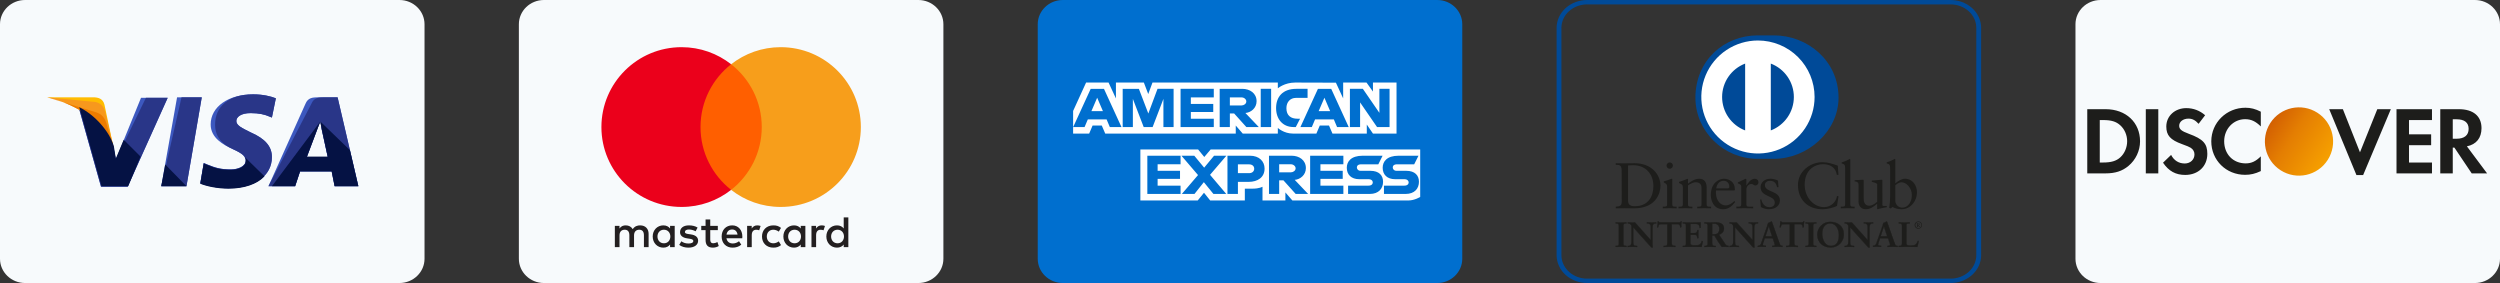 <svg width="212" height="24" viewBox="0 0 212 24" fill="none" xmlns="http://www.w3.org/2000/svg">
<rect x="0" y="0" width="212" height="24" fill="#333333" stroke="none"/>
<g clip-path="url(#clip0_31391_355055)">
<path d="M36 21.943C36 23.079 35.047 24 33.872 24H2.128C0.953 24 0 23.079 0 21.943V2.057C0 0.921 0.953 0 2.128 0H33.872C35.047 0 36 0.921 36 2.057V21.943Z" fill="#F7FAFC"/>
<path d="M13.675 15.79L15.016 8.251H17.11L15.812 15.79H13.675Z" fill="#3C58BF"/>
<path d="M13.675 15.79L15.393 8.251H17.11L15.812 15.79H13.675Z" fill="#293688"/>
<path d="M23.393 8.335C22.974 8.168 22.304 8 21.466 8C19.372 8 17.864 9.047 17.864 10.555C17.864 11.686 18.911 12.272 19.749 12.649C20.587 13.026 20.838 13.277 20.838 13.613C20.838 14.115 20.168 14.367 19.581 14.367C18.744 14.367 18.283 14.241 17.571 13.948L17.278 13.822L16.984 15.539C17.487 15.749 18.409 15.958 19.372 15.958C21.592 15.958 23.058 14.911 23.058 13.319C23.058 12.44 22.513 11.77 21.257 11.225C20.503 10.848 20.042 10.639 20.042 10.262C20.042 9.927 20.419 9.592 21.257 9.592C21.969 9.592 22.471 9.717 22.848 9.885L23.058 9.969L23.393 8.335Z" fill="#3C58BF"/>
<path d="M23.393 8.335C22.974 8.168 22.304 8 21.466 8C19.372 8 18.241 9.047 18.241 10.555C18.241 11.686 18.911 12.272 19.749 12.649C20.587 13.026 20.838 13.277 20.838 13.613C20.838 14.115 20.168 14.367 19.581 14.367C18.744 14.367 18.283 14.241 17.571 13.948L17.278 13.822L16.984 15.539C17.487 15.749 18.409 15.958 19.372 15.958C21.592 15.958 23.058 14.911 23.058 13.319C23.058 12.44 22.513 11.77 21.257 11.225C20.503 10.848 20.042 10.639 20.042 10.262C20.042 9.927 20.419 9.592 21.257 9.592C21.969 9.592 22.471 9.717 22.848 9.885L23.058 9.969L23.393 8.335Z" fill="#293688"/>
<path d="M26.995 8.251C26.492 8.251 26.115 8.293 25.906 8.795L22.765 15.79H25.026L25.445 14.534H28.126L28.377 15.79H30.387L28.628 8.251H26.995V8.251ZM26.032 13.277C26.157 12.9 26.869 11.057 26.869 11.057C26.869 11.057 27.037 10.597 27.162 10.303L27.288 11.015C27.288 11.015 27.707 12.9 27.791 13.319H26.032V13.277Z" fill="#3C58BF"/>
<path d="M27.497 8.251C26.995 8.251 26.618 8.293 26.409 8.795L22.765 15.79H25.026L25.445 14.534H28.126L28.377 15.79H30.387L28.628 8.251H27.497V8.251ZM26.032 13.277C26.199 12.858 26.869 11.057 26.869 11.057C26.869 11.057 27.037 10.597 27.162 10.303L27.288 11.015C27.288 11.015 27.707 12.9 27.791 13.319H26.032V13.277Z" fill="#293688"/>
<path d="M9.822 13.529L9.613 12.44C9.236 11.183 8.021 9.801 6.681 9.131L8.566 15.832H10.827L14.22 8.293H11.958L9.822 13.529Z" fill="#3C58BF"/>
<path d="M9.822 13.529L9.613 12.44C9.236 11.183 8.021 9.801 6.681 9.131L8.566 15.832H10.827L14.22 8.293H12.377L9.822 13.529Z" fill="#293688"/>
<path d="M4 8.251L4.377 8.335C7.058 8.963 8.901 10.555 9.613 12.44L8.859 8.879C8.733 8.377 8.356 8.251 7.895 8.251H4V8.251Z" fill="#FFBC00"/>
<path d="M4 8.251C6.681 8.879 8.901 10.513 9.613 12.398L8.901 9.424C8.775 8.921 8.356 8.628 7.895 8.628L4 8.251Z" fill="#F7981D"/>
<path d="M4 8.251C6.681 8.879 8.901 10.513 9.613 12.398L9.11 10.764C8.984 10.261 8.817 9.759 8.23 9.549L4 8.251Z" fill="#ED7C00"/>
<path d="M11.916 13.277L10.492 11.853L9.822 13.445L9.655 12.398C9.278 11.141 8.063 9.759 6.723 9.089L8.608 15.79H10.869L11.916 13.277Z" fill="#051244"/>
<path d="M15.812 15.79L14.011 13.947L13.676 15.79H15.812Z" fill="#051244"/>
<path d="M20.628 13.193C20.796 13.361 20.88 13.487 20.838 13.654C20.838 14.157 20.168 14.408 19.581 14.408C18.744 14.408 18.283 14.282 17.571 13.989L17.278 13.864L16.985 15.581C17.487 15.79 18.409 16 19.372 16C20.712 16 21.801 15.623 22.43 14.953L20.628 13.193Z" fill="#051244"/>
<path d="M23.058 15.791H25.026L25.445 14.534H28.126L28.377 15.791H30.388L29.675 12.733L27.162 10.304L27.288 10.974C27.288 10.974 27.707 12.859 27.791 13.277H26.032C26.199 12.859 26.869 11.058 26.869 11.058C26.869 11.058 27.037 10.597 27.162 10.304" fill="#051244"/>
</g>
<g clip-path="url(#clip1_31391_355055)">
<path d="M80 21.943C80 23.079 79.047 24 77.872 24H46.128C44.953 24 44 23.079 44 21.943V2.057C44 0.921 44.953 0 46.128 0H77.872C79.047 0 80 0.921 80 2.057V21.943Z" fill="#F7FAFC"/>
<path fill-rule="evenodd" clip-rule="evenodd" d="M57.215 19.156V20.055V20.955H56.822V20.736C56.698 20.898 56.509 21 56.252 21C55.746 21 55.349 20.605 55.349 20.055C55.349 19.506 55.746 19.111 56.252 19.111C56.509 19.111 56.698 19.213 56.822 19.375V19.156H57.215ZM56.301 19.48C55.961 19.48 55.753 19.739 55.753 20.055C55.753 20.372 55.961 20.631 56.301 20.631C56.626 20.631 56.845 20.383 56.845 20.055C56.845 19.728 56.626 19.48 56.301 19.48ZM70.478 20.055C70.478 19.739 70.686 19.48 71.026 19.48C71.351 19.48 71.57 19.728 71.57 20.055C71.57 20.383 71.351 20.631 71.026 20.631C70.686 20.631 70.478 20.372 70.478 20.055ZM71.94 18.434V20.055V20.955H71.547V20.736C71.423 20.898 71.234 21 70.977 21C70.471 21 70.074 20.605 70.074 20.055C70.074 19.506 70.471 19.111 70.977 19.111C71.234 19.111 71.423 19.213 71.547 19.375V18.434H71.94ZM62.087 19.461C62.34 19.461 62.502 19.619 62.544 19.897H61.607C61.649 19.638 61.807 19.461 62.087 19.461ZM61.195 20.055C61.195 19.495 61.565 19.111 62.094 19.111C62.6 19.111 62.948 19.495 62.952 20.055C62.952 20.108 62.948 20.157 62.944 20.206H61.603C61.66 20.53 61.891 20.646 62.143 20.646C62.325 20.646 62.517 20.578 62.669 20.458L62.861 20.748C62.642 20.932 62.393 21 62.121 21C61.581 21 61.195 20.628 61.195 20.055ZM66.834 20.055C66.834 19.739 67.042 19.48 67.382 19.48C67.706 19.48 67.925 19.728 67.925 20.055C67.925 20.383 67.706 20.631 67.382 20.631C67.042 20.631 66.834 20.372 66.834 20.055ZM68.295 19.156V20.055V20.955H67.903V20.736C67.778 20.898 67.589 21 67.333 21C66.826 21 66.43 20.605 66.43 20.055C66.43 19.506 66.826 19.111 67.333 19.111C67.589 19.111 67.778 19.213 67.903 19.375V19.156H68.295ZM64.617 20.055C64.617 20.601 64.998 21 65.58 21C65.852 21 66.033 20.94 66.23 20.785L66.041 20.469C65.894 20.575 65.739 20.631 65.569 20.631C65.255 20.628 65.025 20.402 65.025 20.055C65.025 19.709 65.255 19.483 65.569 19.48C65.739 19.48 65.894 19.536 66.041 19.642L66.23 19.326C66.033 19.171 65.852 19.111 65.58 19.111C64.998 19.111 64.617 19.51 64.617 20.055ZM69.202 19.375C69.304 19.216 69.451 19.111 69.678 19.111C69.757 19.111 69.87 19.126 69.957 19.16L69.836 19.529C69.753 19.495 69.67 19.483 69.591 19.483C69.334 19.483 69.206 19.649 69.206 19.947V20.955H68.813V19.156H69.202V19.375ZM59.156 19.299C58.967 19.175 58.707 19.111 58.42 19.111C57.962 19.111 57.668 19.329 57.668 19.687C57.668 19.98 57.887 20.161 58.291 20.217L58.476 20.244C58.692 20.274 58.793 20.33 58.793 20.432C58.793 20.571 58.65 20.65 58.382 20.65C58.11 20.65 57.914 20.564 57.781 20.462L57.596 20.767C57.812 20.925 58.084 21 58.378 21C58.899 21 59.201 20.755 59.201 20.413C59.201 20.097 58.964 19.931 58.571 19.875L58.386 19.848C58.216 19.826 58.08 19.792 58.08 19.672C58.08 19.54 58.208 19.461 58.423 19.461C58.654 19.461 58.877 19.548 58.986 19.615L59.156 19.299ZM63.745 19.375C63.846 19.216 63.994 19.111 64.22 19.111C64.3 19.111 64.413 19.126 64.5 19.16L64.379 19.529C64.296 19.495 64.213 19.483 64.133 19.483C63.877 19.483 63.748 19.649 63.748 19.947V20.955H63.356V19.156H63.745V19.375ZM60.871 19.156H60.229V18.61H59.832V19.156H59.466V19.514H59.832V20.334C59.832 20.752 59.995 21 60.459 21C60.629 21 60.825 20.948 60.95 20.861L60.837 20.526C60.719 20.593 60.591 20.628 60.489 20.628C60.293 20.628 60.229 20.507 60.229 20.326V19.514H60.871V19.156ZM55.002 19.826V20.955H54.605V19.954C54.605 19.649 54.477 19.48 54.209 19.48C53.948 19.48 53.767 19.645 53.767 19.958V20.955H53.37V19.954C53.37 19.649 53.238 19.48 52.978 19.48C52.709 19.48 52.535 19.645 52.535 19.958V20.955H52.139V19.156H52.532V19.378C52.679 19.167 52.868 19.111 53.061 19.111C53.336 19.111 53.533 19.232 53.657 19.431C53.824 19.179 54.061 19.107 54.292 19.111C54.73 19.115 55.002 19.401 55.002 19.826Z" fill="#231F20"/>
<path d="M64.975 16.1H59.026V5.448H64.975V16.1Z" fill="#FF5F00"/>
<path d="M59.403 10.774C59.403 8.614 60.419 6.689 62 5.449C60.843 4.542 59.384 4 57.798 4C54.044 4 51 7.033 51 10.774C51 14.516 54.044 17.549 57.798 17.549C59.384 17.549 60.843 17.007 62 16.1C60.419 14.86 59.403 12.935 59.403 10.774" fill="#EB001B"/>
<path d="M73 10.774C73 14.516 69.956 17.549 66.202 17.549C64.616 17.549 63.157 17.007 62 16.1C63.581 14.86 64.597 12.935 64.597 10.774C64.597 8.614 63.581 6.689 62 5.449C63.157 4.542 64.616 4 66.202 4C69.956 4 73 7.033 73 10.774" fill="#F79E1B"/>
</g>
<g clip-path="url(#clip2_31391_355055)">
<path d="M124 21.943C124 23.079 123.047 24 121.872 24H90.128C88.953 24 88 23.079 88 21.943V2.057C88 0.921 88.953 0 90.128 0H121.872C123.047 0 124 0.921 124 2.057V21.943Z" fill="#006FCF"/>
<path fill-rule="evenodd" clip-rule="evenodd" d="M96.703 17V12.672H101.598L102.123 13.313L102.665 12.672H120.433V16.701C120.433 16.701 119.968 16.996 119.431 17H109.593L109.001 16.318V17H107.06V15.835C107.06 15.835 106.795 15.998 106.222 15.998H105.562V17H102.624L102.099 16.345L101.567 17H96.703ZM91 9.409L92.101 7H94.006L94.631 8.35V7H96.999L97.371 7.975L97.731 7H108.36V7.49C108.36 7.49 108.919 7 109.837 7L113.285 7.011L113.9 8.343V7H115.881L116.426 7.765V7H118.426V11.328H116.426L115.904 10.561V11.328H112.993L112.7 10.646H111.917L111.629 11.328H109.655C108.865 11.328 108.36 10.848 108.36 10.848V11.328H105.383L104.792 10.646V11.328H93.724L93.431 10.646H92.651L92.361 11.328H91V9.409ZM91.005 10.774L92.491 7.534H93.617L95.101 10.774H94.113L93.84 10.126H92.247L91.972 10.774H91.005ZM93.526 9.422L93.04 8.288L92.553 9.422H93.526ZM95.204 10.774V7.533L96.578 7.538L97.378 9.627L98.158 7.533H99.521V10.774H98.658V8.386L97.743 10.774H96.985L96.067 8.386V10.774H95.204ZM100.112 10.774V7.533H102.929V8.258H100.984V8.812H102.884V9.495H100.984V10.07H102.929V10.774H100.112ZM103.429 10.774V7.534H105.35C105.987 7.534 106.558 7.903 106.558 8.585C106.558 9.168 106.077 9.544 105.61 9.581L106.746 10.774H105.691L104.656 9.623H104.292V10.774H103.429ZM105.279 8.259H104.292V8.941H105.292C105.465 8.941 105.688 8.815 105.688 8.6C105.688 8.432 105.516 8.259 105.279 8.259ZM107.792 10.774H106.91V7.533H107.792V10.774ZM109.883 10.774H109.692C108.771 10.774 108.212 10.093 108.212 9.167C108.212 8.218 108.765 7.533 109.928 7.533H110.882V8.301H109.893C109.421 8.301 109.087 8.646 109.087 9.175C109.087 9.802 109.469 10.066 110.019 10.066H110.246L109.883 10.774ZM110.276 10.774L111.761 7.534H112.887L114.371 10.774H113.383L113.11 10.126H111.517L111.243 10.774H110.276ZM112.796 9.422L112.311 8.288L111.823 9.422H112.796ZM114.472 10.774V7.533H115.57L116.972 9.569V7.533H117.835V10.774H116.773L115.336 8.684V10.774H114.472ZM97.294 16.446V13.205H100.112V13.93H98.166V14.484H100.066V15.166H98.166V15.742H100.112V16.446H97.294ZM111.1 16.446V13.205H113.918V13.93H111.973V14.484H113.863V15.166H111.973V15.742H113.918V16.446H111.1ZM100.221 16.446L101.593 14.845L100.188 13.205H101.276L102.113 14.219L102.952 13.205H103.997L102.611 14.825L103.986 16.446H102.898L102.086 15.447L101.293 16.446H100.221ZM104.089 16.446V13.205H105.996C106.778 13.205 107.236 13.678 107.236 14.295C107.236 15.04 106.653 15.423 105.884 15.423H104.975V16.446H104.089ZM105.931 13.938H104.974V14.684H105.928C106.18 14.684 106.357 14.528 106.357 14.311C106.357 14.081 106.18 13.938 105.931 13.938ZM107.61 16.446V13.205H109.532C110.168 13.205 110.739 13.574 110.739 14.256C110.739 14.839 110.258 15.215 109.792 15.252L110.928 16.446H109.873L108.837 15.294H108.474V16.446H107.61ZM109.46 13.93H108.473V14.612H109.473C109.646 14.612 109.869 14.486 109.869 14.271C109.869 14.104 109.697 13.93 109.46 13.93ZM114.318 16.446V15.742H116.046C116.301 15.742 116.412 15.612 116.412 15.47C116.412 15.334 116.302 15.196 116.046 15.196H115.265C114.586 15.196 114.208 14.808 114.208 14.226C114.208 13.706 114.554 13.205 115.563 13.205H117.244L116.881 13.934H115.426C115.148 13.934 115.063 14.071 115.063 14.201C115.063 14.336 115.169 14.484 115.381 14.484H116.199C116.956 14.484 117.284 14.887 117.284 15.414C117.284 15.981 116.918 16.446 116.158 16.446H114.318ZM117.36 16.446V15.742H119.088C119.344 15.742 119.455 15.612 119.455 15.47C119.455 15.334 119.344 15.196 119.088 15.196H118.307C117.629 15.196 117.251 14.808 117.251 14.226C117.251 13.706 117.597 13.205 118.605 13.205H120.287L119.923 13.934H118.469C118.191 13.934 118.105 14.071 118.105 14.201C118.105 14.336 118.211 14.484 118.424 14.484H119.242C119.998 14.484 120.327 14.887 120.327 15.414C120.327 15.981 119.961 16.446 119.2 16.446H117.36Z" fill="white"/>
</g>
<g clip-path="url(#clip3_31391_355055)">
<path d="M132.408 2.332V21.67C132.416 22.196 132.653 22.697 133.067 23.065C133.481 23.432 134.038 23.635 134.617 23.628H165.382C165.96 23.635 166.518 23.432 166.932 23.065C167.346 22.698 167.583 22.196 167.59 21.67V2.332C167.583 1.806 167.346 1.304 166.932 0.936C166.518 0.569 165.96 0.366 165.382 0.373H134.617C134.038 0.367 133.481 0.569 133.067 0.937C132.653 1.304 132.416 1.806 132.408 2.332V2.332ZM134.617 24C133.93 24.006 133.269 23.764 132.778 23.327C132.288 22.89 132.008 22.294 132 21.67V2.332C132.008 1.707 132.288 1.111 132.778 0.674C133.269 0.237 133.93 -0.006 134.617 0H165.382C166.069 -0.006 166.73 0.236 167.221 0.673C167.712 1.11 167.992 1.707 168 2.332V21.67C167.992 22.294 167.712 22.89 167.221 23.327C166.73 23.764 166.069 24.006 165.382 24H134.617Z" fill="#004A98"/>
<path d="M138.059 17.015C138.059 17.438 138.362 17.486 138.631 17.486C139.819 17.486 140.208 16.593 140.208 15.776C140.208 14.751 139.549 14.01 138.488 14.01C138.262 14.01 138.158 14.027 138.059 14.033V17.015ZM137.516 14.444C137.516 13.95 137.258 13.983 137.011 13.977V13.841C137.225 13.851 137.445 13.851 137.66 13.851C137.875 13.851 138.203 13.841 138.611 13.841C140.034 13.841 140.809 14.788 140.809 15.761C140.809 16.304 140.49 17.669 138.545 17.669C138.265 17.669 138.006 17.658 137.753 17.658C137.499 17.658 137.264 17.658 137.017 17.669V17.527C137.346 17.493 137.506 17.483 137.522 17.109L137.516 14.444Z" fill="#1D1D1B"/>
<path d="M141.592 14.312C141.52 14.312 141.452 14.284 141.401 14.233C141.351 14.183 141.322 14.114 141.322 14.043C141.322 13.972 141.351 13.903 141.401 13.853C141.452 13.803 141.52 13.774 141.592 13.774C141.663 13.774 141.73 13.802 141.781 13.851C141.831 13.901 141.86 13.968 141.861 14.039C141.861 14.11 141.833 14.179 141.783 14.23C141.732 14.281 141.664 14.311 141.592 14.312ZM141.004 17.52H141.109C141.262 17.52 141.372 17.52 141.372 17.338V15.852C141.372 15.612 141.29 15.578 141.086 15.469V15.381C141.344 15.305 141.652 15.201 141.675 15.184C141.704 15.166 141.738 15.157 141.773 15.157C141.8 15.157 141.811 15.189 141.811 15.233V17.342C141.811 17.524 141.933 17.524 142.087 17.524H142.179V17.666C141.993 17.666 141.8 17.655 141.603 17.655C141.406 17.655 141.207 17.655 141.004 17.666V17.52Z" fill="#1D1D1B"/>
<path d="M142.705 15.886C142.705 15.683 142.643 15.629 142.385 15.524V15.422C142.632 15.347 142.874 15.259 143.111 15.159C143.128 15.159 143.144 15.169 143.144 15.213V15.57C143.457 15.344 143.727 15.159 144.096 15.159C144.562 15.159 144.726 15.498 144.726 15.927V17.342C144.726 17.524 144.849 17.524 145.001 17.524H145.101V17.666C144.907 17.666 144.716 17.655 144.518 17.655C144.32 17.655 144.122 17.655 143.924 17.666V17.524H144.023C144.177 17.524 144.287 17.524 144.287 17.342V15.919C144.287 15.606 144.096 15.453 143.782 15.453C143.606 15.453 143.329 15.595 143.144 15.716V17.342C143.144 17.524 143.265 17.524 143.419 17.524H143.516V17.666C143.324 17.666 143.132 17.655 142.933 17.655C142.734 17.655 142.538 17.655 142.34 17.666V17.524H142.44C142.594 17.524 142.703 17.524 142.703 17.342L142.705 15.886Z" fill="#1D1D1B"/>
<path d="M146.492 15.974C146.629 15.974 146.645 15.902 146.645 15.837C146.645 15.558 146.474 15.332 146.166 15.332C145.827 15.332 145.6 15.578 145.535 15.974H146.492ZM145.519 16.15C145.506 16.255 145.506 16.362 145.519 16.467C145.55 16.989 145.887 17.416 146.326 17.416C146.629 17.416 146.866 17.251 147.068 17.049L147.145 17.125C146.892 17.464 146.579 17.745 146.127 17.745C145.253 17.745 145.076 16.901 145.076 16.55C145.076 15.475 145.802 15.157 146.187 15.157C146.631 15.157 147.11 15.436 147.116 16.018C147.119 16.051 147.119 16.084 147.116 16.117L147.066 16.15H145.519Z" fill="#1D1D1B"/>
<path d="M147.244 17.521H147.393C147.546 17.521 147.656 17.521 147.656 17.339V15.799C147.656 15.63 147.453 15.596 147.371 15.552V15.47C147.771 15.3 147.991 15.158 148.042 15.158C148.074 15.158 148.091 15.173 148.091 15.229V15.722H148.102C148.239 15.509 148.47 15.158 148.805 15.158C148.845 15.156 148.885 15.162 148.922 15.175C148.959 15.189 148.994 15.21 149.023 15.237C149.052 15.264 149.076 15.296 149.092 15.333C149.108 15.369 149.117 15.408 149.118 15.448C149.12 15.483 149.115 15.519 149.103 15.552C149.091 15.585 149.072 15.616 149.048 15.642C149.024 15.668 148.995 15.689 148.963 15.704C148.931 15.719 148.896 15.727 148.86 15.728C148.689 15.728 148.689 15.596 148.497 15.596C148.387 15.611 148.287 15.665 148.213 15.748C148.14 15.831 148.098 15.937 148.096 16.047V17.343C148.096 17.524 148.209 17.524 148.36 17.524H148.667V17.667C148.365 17.661 148.135 17.655 147.898 17.655C147.662 17.655 147.445 17.655 147.244 17.667V17.521Z" fill="#1D1D1B"/>
<path d="M149.359 16.901C149.431 17.262 149.651 17.569 150.053 17.569C150.377 17.569 150.497 17.372 150.497 17.181C150.497 16.533 149.299 16.742 149.299 15.86C149.299 15.551 149.547 15.157 150.151 15.157C150.369 15.163 150.583 15.217 150.777 15.316L150.816 15.875H150.689C150.635 15.53 150.442 15.332 150.09 15.332C149.871 15.332 149.662 15.459 149.662 15.695C149.662 16.336 150.937 16.139 150.937 16.999C150.937 17.362 150.646 17.745 149.992 17.745C149.757 17.739 149.526 17.675 149.322 17.559L149.26 16.928L149.359 16.901Z" fill="#1D1D1B"/>
<path d="M155.901 14.828H155.764C155.659 14.187 155.198 13.924 154.588 13.924C153.955 13.924 153.037 14.347 153.037 15.662C153.037 16.77 153.829 17.565 154.675 17.565C154.942 17.565 155.201 17.469 155.404 17.295C155.606 17.121 155.74 16.88 155.78 16.616L155.907 16.649L155.78 17.456C155.553 17.598 154.928 17.747 154.565 17.747C153.279 17.747 152.466 16.919 152.466 15.685C152.466 14.556 153.472 13.755 154.549 13.755C154.994 13.755 155.423 13.897 155.845 14.046L155.901 14.828Z" fill="#1D1D1B"/>
<path d="M156.099 17.52H156.203C156.357 17.52 156.467 17.52 156.467 17.338V14.29C156.467 13.933 156.385 13.922 156.176 13.861V13.774C156.371 13.712 156.56 13.633 156.742 13.539C156.779 13.514 156.82 13.493 156.862 13.477C156.896 13.477 156.907 13.511 156.907 13.556V17.342C156.907 17.524 157.028 17.524 157.182 17.524H157.275V17.666C157.088 17.666 156.896 17.655 156.698 17.655C156.5 17.655 156.303 17.655 156.099 17.666V17.52Z" fill="#1D1D1B"/>
<path d="M159.627 17.361C159.627 17.46 159.687 17.465 159.781 17.465C159.846 17.465 159.929 17.46 160 17.46V17.573C159.732 17.611 159.468 17.668 159.208 17.743L159.181 17.726V17.282C158.851 17.551 158.598 17.743 158.207 17.743C157.91 17.743 157.603 17.551 157.603 17.09V15.689C157.603 15.545 157.581 15.409 157.273 15.382V15.278C157.471 15.278 157.91 15.239 157.982 15.239C158.053 15.239 158.043 15.278 158.043 15.399V16.812C158.043 16.977 158.043 17.448 158.521 17.448C158.707 17.448 158.955 17.306 159.185 17.115V15.639C159.185 15.526 158.921 15.47 158.724 15.413V15.315C159.219 15.281 159.527 15.238 159.581 15.238C159.636 15.238 159.625 15.277 159.625 15.336L159.627 17.361Z" fill="#1D1D1B"/>
<path d="M160.722 17.042C160.729 17.19 160.79 17.33 160.895 17.434C161 17.539 161.14 17.601 161.288 17.607C161.877 17.607 162.124 17.032 162.124 16.543C162.124 15.951 161.671 15.458 161.245 15.458C161.041 15.458 160.871 15.59 160.722 15.716V17.042ZM160.722 15.55C160.942 15.365 161.24 15.156 161.542 15.156C162.179 15.156 162.561 15.711 162.561 16.308C162.561 17.026 162.033 17.745 161.246 17.745C160.98 17.744 160.717 17.678 160.482 17.553L160.319 17.68L160.206 17.62C160.257 17.298 160.283 16.971 160.283 16.645V14.285C160.283 13.928 160.2 13.918 159.991 13.857V13.77C160.186 13.708 160.376 13.629 160.557 13.534C160.595 13.509 160.636 13.488 160.679 13.473C160.712 13.473 160.722 13.507 160.722 13.551V15.55Z" fill="#1D1D1B"/>
<path d="M137.01 20.851H137.052C137.159 20.851 137.278 20.836 137.278 20.68V19.117C137.278 18.962 137.165 18.947 137.052 18.947H137.01V18.857C137.123 18.857 137.306 18.87 137.454 18.87C137.601 18.87 137.782 18.857 137.922 18.857V18.947H137.88C137.773 18.947 137.66 18.962 137.66 19.117V20.68C137.66 20.836 137.773 20.851 137.88 20.851H137.922V20.94C137.778 20.94 137.6 20.928 137.45 20.928C137.301 20.928 137.126 20.94 137.01 20.94V20.851Z" fill="#1D1D1B"/>
<path d="M137.909 20.928V20.864H137.88C137.773 20.864 137.645 20.845 137.645 20.68V19.118C137.645 18.953 137.773 18.935 137.88 18.935H137.909V18.871C137.771 18.871 137.598 18.883 137.456 18.883C137.315 18.883 137.141 18.871 137.026 18.871V18.935H137.054C137.161 18.935 137.289 18.953 137.289 19.118V20.68C137.289 20.845 137.161 20.864 137.054 20.864H137.026V20.928C137.139 20.928 137.31 20.915 137.453 20.915C137.595 20.915 137.771 20.927 137.912 20.928H137.909ZM137.925 20.953C137.78 20.953 137.601 20.941 137.453 20.941C137.305 20.941 137.13 20.953 137.012 20.953H137V20.84H137.054C137.168 20.84 137.261 20.828 137.263 20.683V19.118C137.263 18.972 137.163 18.963 137.054 18.961H137V18.848H137.012C137.126 18.848 137.309 18.859 137.456 18.859C137.603 18.859 137.783 18.848 137.925 18.848H137.938V18.961H137.883C137.77 18.961 137.676 18.972 137.675 19.118V20.68C137.675 20.826 137.774 20.835 137.883 20.837H137.938V20.95L137.925 20.953Z" fill="#1D1D1B"/>
<path d="M139.977 20.353L139.983 20.346V19.228C139.988 19.192 139.985 19.154 139.975 19.119C139.964 19.084 139.945 19.052 139.92 19.025C139.895 18.998 139.864 18.977 139.83 18.964C139.796 18.95 139.759 18.944 139.723 18.947H139.657V18.857C139.798 18.857 139.935 18.87 140.076 18.87C140.198 18.87 140.321 18.857 140.444 18.857V18.947H140.4C140.273 18.947 140.132 18.97 140.132 19.326V20.681C140.131 20.782 140.137 20.883 140.151 20.983H140.037L138.498 19.27V20.504C138.498 20.764 138.549 20.853 138.779 20.853H138.829V20.942C138.702 20.942 138.573 20.931 138.445 20.931C138.317 20.931 138.172 20.942 138.037 20.942V20.853H138.084C138.291 20.853 138.353 20.713 138.353 20.474V19.215C138.353 19.18 138.346 19.145 138.333 19.112C138.319 19.079 138.299 19.049 138.274 19.024C138.248 18.999 138.218 18.979 138.185 18.966C138.152 18.953 138.117 18.946 138.081 18.947H138.042V18.857C138.155 18.857 138.268 18.87 138.381 18.87C138.471 18.87 138.558 18.857 138.647 18.857L139.977 20.353Z" fill="#1D1D1B"/>
<path d="M139.976 20.353L139.985 20.344L139.976 20.353ZM140.035 20.972H140.135C140.123 20.876 140.117 20.78 140.119 20.684V19.329C140.119 18.971 140.27 18.937 140.399 18.937H140.429V18.874C140.316 18.874 140.194 18.885 140.075 18.885C139.938 18.885 139.804 18.874 139.67 18.874V18.937H139.722C139.76 18.935 139.798 18.941 139.834 18.955C139.87 18.97 139.902 18.992 139.928 19.02C139.954 19.048 139.973 19.081 139.985 19.117C139.997 19.154 140.001 19.192 139.996 19.23V20.36V20.365L139.985 20.374L138.649 18.871C138.56 18.871 138.473 18.883 138.383 18.883C138.269 18.883 138.156 18.871 138.052 18.871V18.935H138.079C138.116 18.934 138.153 18.941 138.188 18.955C138.222 18.969 138.254 18.99 138.28 19.016C138.307 19.042 138.328 19.073 138.342 19.108C138.356 19.142 138.363 19.179 138.363 19.216V20.473C138.363 20.711 138.297 20.863 138.081 20.864H138.049V20.929C138.178 20.929 138.311 20.916 138.441 20.916C138.572 20.916 138.692 20.928 138.815 20.929V20.866H138.777C138.541 20.866 138.483 20.763 138.483 20.503V19.239L140.035 20.972ZM140.148 20.998H140.025L138.508 19.306V20.504C138.508 20.764 138.551 20.843 138.777 20.843H138.841V20.956H138.827C138.698 20.956 138.569 20.945 138.441 20.945C138.314 20.945 138.171 20.956 138.035 20.956H138.021V20.843H138.083C138.281 20.843 138.337 20.715 138.34 20.478V19.216C138.34 19.182 138.333 19.148 138.32 19.117C138.307 19.086 138.288 19.058 138.263 19.034C138.239 19.01 138.211 18.992 138.179 18.979C138.148 18.966 138.114 18.96 138.08 18.961H138.027V18.848H138.041C138.154 18.848 138.267 18.859 138.38 18.859C138.469 18.859 138.556 18.848 138.657 18.852L139.971 20.328V19.228C139.971 18.991 139.81 18.963 139.723 18.961H139.645V18.848H139.657C139.799 18.848 139.937 18.859 140.076 18.859C140.197 18.859 140.321 18.848 140.444 18.848H140.46V18.961H140.402C140.279 18.961 140.152 18.974 140.147 19.326V20.682C140.146 20.782 140.152 20.882 140.165 20.981V20.995L140.148 20.998Z" fill="#1D1D1B"/>
<path d="M140.891 19.006C140.664 19.006 140.657 19.061 140.612 19.279H140.523C140.534 19.195 140.549 19.111 140.559 19.024C140.57 18.941 140.576 18.856 140.576 18.771H140.648C140.672 18.861 140.747 18.857 140.828 18.857H142.37C142.452 18.857 142.526 18.857 142.532 18.765L142.603 18.777C142.592 18.857 142.58 18.937 142.572 19.019C142.564 19.1 142.572 19.179 142.572 19.26L142.481 19.293C142.481 19.18 142.461 19.006 142.255 19.006H141.763V20.594C141.763 20.82 141.869 20.85 142.012 20.85H142.069V20.94C141.956 20.94 141.743 20.928 141.581 20.928C141.419 20.928 141.193 20.94 141.076 20.94V20.85H141.139C141.304 20.85 141.386 20.836 141.386 20.6V19.006H140.891Z" fill="#1D1D1B"/>
<path d="M142.069 20.956C141.956 20.956 141.742 20.945 141.581 20.945C141.402 20.945 141.193 20.956 141.076 20.956H141.063V20.843H141.139C141.304 20.843 141.365 20.843 141.373 20.606V19.025H140.891V18.998H141.393V20.605C141.393 20.844 141.297 20.869 141.133 20.869H141.089V20.932C141.202 20.932 141.408 20.92 141.581 20.92C141.754 20.92 141.937 20.931 142.055 20.932V20.869H142.012C141.868 20.869 141.751 20.833 141.751 20.599V18.993H142.255C142.455 18.993 142.481 19.165 142.488 19.276L142.552 19.252C142.552 19.174 142.552 19.096 142.558 19.017C142.564 18.938 142.577 18.865 142.589 18.791L142.543 18.784C142.53 18.87 142.446 18.876 142.37 18.875H140.813C140.742 18.875 140.665 18.875 140.638 18.788H140.59C140.589 18.869 140.583 18.949 140.571 19.029C140.562 19.112 140.549 19.191 140.539 19.27H140.602C140.642 19.061 140.667 18.994 140.891 18.997V19.024C140.664 19.024 140.673 19.064 140.625 19.285V19.295H140.511V19.28C140.524 19.197 140.539 19.113 140.548 19.026C140.56 18.943 140.566 18.859 140.566 18.775V18.762H140.661V18.771C140.681 18.846 140.737 18.846 140.813 18.849H142.37C142.454 18.849 142.514 18.849 142.52 18.767V18.754H142.533L142.618 18.767V18.781C142.606 18.861 142.594 18.941 142.585 19.021C142.576 19.102 142.585 19.181 142.585 19.262V19.271H142.576L142.471 19.309V19.293C142.463 19.18 142.452 19.018 142.263 19.018H141.777V20.595C141.777 20.82 141.87 20.835 142.012 20.837H142.082V20.95L142.069 20.956Z" fill="#1D1D1B"/>
<path d="M142.7 20.851H142.742C142.855 20.851 142.968 20.836 142.968 20.68V19.117C142.968 18.962 142.855 18.947 142.742 18.947H142.7V18.857C142.882 18.857 143.193 18.87 143.444 18.87C143.694 18.87 144.01 18.857 144.21 18.857C144.21 18.986 144.21 19.183 144.216 19.309L144.126 19.333C144.111 19.14 144.075 18.985 143.762 18.985H143.346V19.765H143.702C143.88 19.765 143.92 19.665 143.938 19.503H144.028C144.028 19.616 144.019 19.736 144.019 19.852C144.019 19.969 144.019 20.078 144.028 20.191L143.938 20.209C143.92 20.031 143.911 19.914 143.705 19.914H143.346V20.617C143.346 20.811 143.519 20.811 143.711 20.811C144.07 20.811 144.228 20.787 144.317 20.447L144.401 20.468C144.363 20.626 144.326 20.784 144.299 20.942C144.108 20.942 143.764 20.931 143.496 20.931C143.227 20.931 142.871 20.942 142.703 20.942L142.7 20.851Z" fill="#1D1D1B"/>
<path d="M144.288 20.928C144.315 20.776 144.349 20.626 144.385 20.476L144.326 20.461C144.237 20.794 144.064 20.825 143.71 20.823C143.521 20.823 143.334 20.823 143.332 20.615V19.907H143.704C143.913 19.907 143.93 20.031 143.949 20.201L144.014 20.187C144.008 20.074 144.005 19.967 144.005 19.857C144.005 19.748 144.005 19.631 144.014 19.518H143.949C143.932 19.674 143.884 19.784 143.701 19.782H143.332V18.974H143.761C144.073 18.974 144.124 19.132 144.137 19.32L144.202 19.303C144.202 19.218 144.193 19.11 144.193 19.01C144.193 18.959 144.193 18.911 144.193 18.869C143.99 18.869 143.687 18.88 143.44 18.88C143.193 18.88 142.892 18.869 142.709 18.869V18.932H142.738C142.845 18.932 142.971 18.95 142.972 19.115V20.678C142.972 20.843 142.845 20.861 142.738 20.862H142.712V20.925C142.886 20.925 143.233 20.913 143.495 20.913C143.758 20.913 144.095 20.924 144.288 20.925V20.928ZM144.299 20.95C144.108 20.95 143.764 20.939 143.495 20.939C143.227 20.939 142.871 20.95 142.703 20.95H142.691V20.837H142.745C142.858 20.837 142.952 20.826 142.953 20.68V19.118C142.953 18.972 142.854 18.963 142.745 18.961H142.691V18.848H142.703C142.885 18.848 143.197 18.859 143.447 18.859C143.697 18.859 144.013 18.848 144.213 18.848H144.226V18.861C144.226 18.905 144.226 18.958 144.226 19.015C144.226 19.118 144.226 19.23 144.235 19.316V19.326H144.224L144.119 19.354V19.338C144.101 19.145 144.075 18.999 143.767 18.999H143.358V19.755H143.698C143.87 19.755 143.901 19.664 143.924 19.504V19.491H144.038V19.505C144.038 19.618 144.029 19.738 144.029 19.854C144.029 19.97 144.029 20.08 144.038 20.193V20.203H144.026L143.922 20.223V20.21C143.902 20.027 143.901 19.927 143.696 19.925H143.356V20.602C143.356 20.784 143.514 20.783 143.708 20.784C144.068 20.784 144.212 20.764 144.302 20.43V20.417H144.315L144.41 20.442V20.455C144.372 20.613 144.335 20.77 144.308 20.928V20.938L144.299 20.95Z" fill="#1D1D1B"/>
<path d="M145.188 19.866H145.334C145.633 19.866 145.795 19.753 145.795 19.4C145.799 19.342 145.791 19.284 145.771 19.229C145.75 19.174 145.718 19.124 145.677 19.083C145.635 19.042 145.585 19.01 145.53 18.989C145.475 18.969 145.417 18.96 145.358 18.965C145.301 18.965 145.245 18.969 145.188 18.977V19.866ZM144.806 19.174C144.806 18.956 144.686 18.948 144.593 18.948H144.535V18.858C144.631 18.858 144.817 18.871 144.999 18.871C145.182 18.871 145.322 18.858 145.48 18.858C145.856 18.858 146.193 18.96 146.193 19.384C146.193 19.652 146.013 19.816 145.777 19.909L146.288 20.672C146.316 20.725 146.358 20.77 146.409 20.801C146.46 20.832 146.518 20.85 146.579 20.852V20.941C146.479 20.941 146.384 20.93 146.285 20.93C146.187 20.93 146.096 20.941 146.005 20.941C145.775 20.633 145.567 20.31 145.382 19.974H145.188V20.617C145.188 20.843 145.302 20.855 145.433 20.855H145.487V20.944C145.316 20.944 145.148 20.933 144.972 20.933C144.83 20.933 144.688 20.944 144.539 20.944V20.855H144.593C144.706 20.855 144.806 20.804 144.806 20.694V19.174Z" fill="#1D1D1B"/>
<path d="M145.334 19.854C145.63 19.854 145.779 19.748 145.787 19.402C145.791 19.346 145.783 19.289 145.763 19.235C145.743 19.182 145.712 19.134 145.672 19.094C145.631 19.054 145.583 19.023 145.53 19.003C145.476 18.983 145.419 18.975 145.363 18.979C145.31 18.979 145.257 18.983 145.205 18.99V19.855L145.334 19.854ZM145.188 19.879H145.175V18.965H145.186C145.243 18.959 145.301 18.955 145.358 18.954C145.419 18.949 145.48 18.958 145.537 18.979C145.594 19 145.645 19.033 145.688 19.076C145.731 19.119 145.765 19.171 145.786 19.227C145.807 19.284 145.815 19.345 145.811 19.405C145.811 19.762 145.639 19.883 145.338 19.883L145.188 19.879ZM145.188 19.961H145.392V19.968C145.577 20.3 145.781 20.62 146.004 20.928C146.095 20.928 146.191 20.915 146.284 20.915C146.377 20.915 146.472 20.927 146.565 20.928V20.862C146.505 20.86 146.447 20.841 146.396 20.809C146.346 20.777 146.305 20.732 146.277 20.679L145.756 19.902H145.771C146.006 19.81 146.179 19.651 146.179 19.389C146.179 18.974 145.856 18.878 145.48 18.877C145.323 18.877 145.179 18.888 144.999 18.888C144.819 18.888 144.646 18.877 144.546 18.877V18.94H144.588C144.681 18.94 144.815 18.956 144.815 19.18V20.695C144.815 20.816 144.701 20.87 144.588 20.87H144.546V20.933C144.69 20.933 144.827 20.921 144.967 20.921C145.135 20.921 145.307 20.932 145.469 20.933V20.87H145.428C145.292 20.87 145.17 20.853 145.17 20.617V19.967L145.188 19.961ZM146.582 20.956C146.481 20.956 146.386 20.945 146.287 20.945C146.189 20.945 146.101 20.956 145.996 20.951C145.769 20.645 145.562 20.324 145.377 19.991H145.201V20.617C145.201 20.843 145.295 20.843 145.433 20.843H145.5V20.956H145.486C145.315 20.956 145.146 20.945 144.972 20.945C144.829 20.945 144.689 20.956 144.538 20.956H144.526V20.843H144.593C144.7 20.843 144.791 20.796 144.792 20.695V19.174C144.792 18.963 144.686 18.964 144.593 18.961H144.526V18.848H144.535C144.632 18.848 144.817 18.859 144.999 18.859C145.181 18.859 145.321 18.848 145.48 18.848C145.857 18.848 146.205 18.951 146.206 19.385C146.206 19.654 146.027 19.822 145.796 19.916L146.299 20.667C146.325 20.718 146.366 20.762 146.415 20.792C146.464 20.823 146.521 20.839 146.579 20.84H146.591V20.953L146.582 20.956Z" fill="#1D1D1B"/>
<path d="M148.611 20.353V20.346V19.228C148.616 19.192 148.613 19.154 148.602 19.119C148.591 19.084 148.573 19.052 148.548 19.025C148.523 18.998 148.492 18.977 148.458 18.964C148.424 18.95 148.387 18.944 148.35 18.947H148.286V18.857C148.426 18.857 148.563 18.87 148.703 18.87C148.844 18.87 148.948 18.857 149.072 18.857V18.947H149.027C148.901 18.947 148.761 18.97 148.761 19.326V20.681C148.759 20.782 148.765 20.883 148.778 20.983H148.665L147.125 19.27V20.504C147.125 20.764 147.175 20.853 147.406 20.853H147.457V20.942C147.328 20.942 147.2 20.931 147.071 20.931C146.942 20.931 146.798 20.942 146.665 20.942V20.853H146.705C146.913 20.853 146.976 20.713 146.976 20.474V19.215C146.976 19.18 146.969 19.145 146.955 19.112C146.941 19.079 146.921 19.049 146.896 19.024C146.87 18.999 146.84 18.979 146.807 18.966C146.774 18.953 146.739 18.946 146.703 18.947H146.665V18.857C146.778 18.857 146.891 18.87 147.004 18.87C147.093 18.87 147.18 18.857 147.27 18.857L148.611 20.353Z" fill="#1D1D1B"/>
<path d="M148.616 20.353L148.627 20.344L148.616 20.353ZM148.676 20.972H148.775C148.763 20.876 148.757 20.78 148.759 20.684V19.329C148.759 18.971 148.911 18.937 149.039 18.937H149.062V18.874C148.949 18.874 148.826 18.885 148.707 18.885C148.57 18.885 148.437 18.874 148.302 18.874V18.937H148.354C148.392 18.935 148.431 18.941 148.466 18.955C148.502 18.97 148.534 18.992 148.56 19.02C148.586 19.048 148.606 19.081 148.617 19.117C148.629 19.154 148.633 19.192 148.628 19.23V20.36V20.365L148.619 20.374L147.289 18.875C147.199 18.875 147.112 18.886 147.023 18.886C146.909 18.886 146.796 18.875 146.691 18.875V18.938H146.717C146.754 18.938 146.791 18.945 146.826 18.958C146.86 18.972 146.892 18.993 146.918 19.019C146.945 19.045 146.966 19.076 146.98 19.111C146.994 19.145 147.001 19.182 147.001 19.219V20.475C147.001 20.714 146.934 20.867 146.719 20.868H146.685V20.931C146.814 20.931 146.948 20.919 147.079 20.919C147.211 20.919 147.328 20.93 147.452 20.931V20.868H147.414C147.179 20.868 147.12 20.765 147.12 20.505V19.239L148.676 20.972ZM148.79 20.998H148.667L147.149 19.311V20.504C147.149 20.764 147.192 20.843 147.418 20.843H147.478V20.956H147.464C147.335 20.956 147.207 20.945 147.079 20.945C146.951 20.945 146.808 20.956 146.673 20.956H146.659V20.843H146.714C146.912 20.843 146.968 20.715 146.971 20.477V19.216C146.971 19.182 146.964 19.148 146.951 19.117C146.938 19.086 146.919 19.058 146.894 19.034C146.87 19.01 146.842 18.992 146.81 18.979C146.779 18.966 146.745 18.96 146.711 18.961H146.659V18.848H146.673C146.786 18.848 146.899 18.859 147.012 18.859C147.1 18.859 147.187 18.848 147.286 18.851L148.61 20.326V19.228C148.61 18.991 148.449 18.962 148.362 18.961H148.284V18.848H148.296C148.438 18.848 148.576 18.859 148.715 18.859C148.854 18.859 148.959 18.848 149.083 18.848H149.096V18.961H149.039C148.915 18.961 148.787 18.974 148.785 19.326V20.682C148.783 20.782 148.789 20.882 148.803 20.981V20.995L148.79 20.998Z" fill="#1D1D1B"/>
<path d="M149.996 19.192H149.99L149.712 20.037H150.272L149.996 19.192ZM149.56 20.515C149.53 20.587 149.508 20.663 149.494 20.74C149.494 20.831 149.62 20.845 149.72 20.845H149.753V20.935C149.633 20.928 149.512 20.923 149.391 20.923C149.27 20.923 149.177 20.923 149.068 20.935V20.845H149.086C149.145 20.845 149.202 20.826 149.249 20.791C149.296 20.756 149.33 20.707 149.347 20.651L149.824 19.282C149.872 19.162 149.91 19.038 149.938 18.912C150.032 18.878 150.123 18.835 150.209 18.783C150.217 18.78 150.225 18.779 150.233 18.778C150.237 18.777 150.241 18.777 150.245 18.779C150.249 18.781 150.252 18.783 150.255 18.787C150.262 18.81 150.272 18.837 150.281 18.861L150.832 20.422C150.867 20.526 150.903 20.637 150.945 20.726C150.96 20.765 150.988 20.798 151.024 20.819C151.059 20.841 151.101 20.85 151.143 20.845H151.161V20.935C151.025 20.928 150.891 20.923 150.748 20.923C150.605 20.923 150.452 20.923 150.295 20.935V20.845H150.328C150.397 20.845 150.515 20.833 150.515 20.758C150.503 20.685 150.483 20.613 150.454 20.544L150.341 20.198H149.661L149.56 20.515Z" fill="#1D1D1B"/>
<path d="M149.982 19.196H149.99H149.982ZM149.728 20.022H150.252L149.992 19.223L149.728 20.022ZM149.693 20.048L149.979 19.177H149.995V19.191V19.177H150.004L150.288 20.048H149.693ZM150.304 20.926C150.453 20.92 150.597 20.914 150.74 20.914C150.883 20.914 151.009 20.92 151.14 20.926V20.863C151.095 20.868 151.051 20.858 151.013 20.835C150.975 20.812 150.946 20.777 150.929 20.736C150.891 20.646 150.854 20.535 150.816 20.43L150.265 18.87C150.256 18.847 150.248 18.82 150.24 18.798C150.234 18.797 150.228 18.797 150.222 18.798C150.139 18.85 150.049 18.89 149.956 18.917C149.928 19.044 149.89 19.168 149.842 19.289L149.365 20.659C149.347 20.718 149.311 20.769 149.262 20.805C149.213 20.842 149.153 20.862 149.092 20.862V20.924C149.194 20.919 149.298 20.913 149.402 20.913C149.506 20.913 149.635 20.919 149.75 20.924V20.862H149.73C149.633 20.862 149.497 20.85 149.493 20.744C149.507 20.663 149.53 20.584 149.559 20.508H149.572H149.559L149.658 20.189H150.355L150.475 20.543C150.504 20.613 150.524 20.687 150.535 20.762C150.535 20.853 150.405 20.86 150.337 20.862H150.308L150.304 20.926ZM151.152 20.952C151.017 20.946 150.883 20.94 150.74 20.94C150.597 20.94 150.445 20.94 150.287 20.952H150.274V20.839H150.319C150.389 20.839 150.491 20.823 150.492 20.765C150.48 20.693 150.46 20.623 150.432 20.555L150.319 20.216H149.659L149.566 20.518C149.537 20.591 149.515 20.666 149.501 20.744C149.501 20.817 149.614 20.835 149.712 20.835H149.759V20.948H149.745C149.625 20.943 149.503 20.937 149.384 20.937C149.265 20.937 149.169 20.937 149.061 20.948H149.048V20.835H149.078C149.134 20.835 149.189 20.817 149.233 20.784C149.278 20.751 149.311 20.704 149.326 20.65L149.805 19.281C149.851 19.157 149.891 19.031 149.924 18.903C150.018 18.869 150.109 18.827 150.196 18.776C150.204 18.771 150.214 18.769 150.224 18.769C150.23 18.768 150.237 18.769 150.243 18.772C150.249 18.775 150.253 18.78 150.257 18.786C150.266 18.809 150.275 18.837 150.284 18.86L150.834 20.421C150.87 20.526 150.905 20.635 150.947 20.724C150.961 20.761 150.986 20.792 151.02 20.812C151.054 20.833 151.094 20.841 151.133 20.836H151.162V20.949L151.152 20.952Z" fill="#1D1D1B"/>
<path d="M151.285 19.006C151.059 19.006 151.051 19.061 151.007 19.279H150.916C150.929 19.195 150.944 19.111 150.953 19.024C150.965 18.941 150.971 18.856 150.971 18.771H151.043C151.066 18.861 151.142 18.857 151.222 18.857H152.765C152.845 18.857 152.92 18.857 152.927 18.765L152.998 18.777C152.987 18.857 152.974 18.937 152.965 19.019C152.956 19.1 152.958 19.179 152.958 19.26L152.869 19.293C152.869 19.18 152.849 19.006 152.643 19.006H152.152V20.594C152.152 20.82 152.257 20.85 152.4 20.85H152.457V20.94C152.344 20.94 152.132 20.928 151.97 20.928C151.79 20.928 151.581 20.94 151.464 20.94V20.85H151.521C151.686 20.85 151.77 20.836 151.77 20.6V19.006H151.285Z" fill="#1D1D1B"/>
<path d="M152.459 20.956C152.346 20.956 152.132 20.945 151.972 20.945C151.793 20.945 151.584 20.956 151.466 20.956H151.452V20.843H151.523C151.688 20.843 151.755 20.843 151.758 20.606V19.025H151.281V18.998H151.784V20.605C151.784 20.844 151.688 20.868 151.523 20.869H151.478V20.932C151.592 20.932 151.798 20.92 151.972 20.92C152.128 20.92 152.327 20.931 152.446 20.932V20.869H152.402C152.258 20.869 152.142 20.834 152.142 20.599V18.993H152.644C152.845 18.993 152.871 19.165 152.878 19.276L152.942 19.252C152.942 19.174 152.942 19.096 152.949 19.018C152.956 18.94 152.968 18.865 152.979 18.792L152.934 18.784C152.921 18.87 152.836 18.876 152.761 18.875H151.206C151.135 18.875 151.06 18.875 151.032 18.788H150.987C150.987 18.869 150.98 18.95 150.968 19.029C150.96 19.112 150.945 19.191 150.934 19.27H150.998C151.038 19.061 151.064 18.993 151.288 18.997V19.024C151.062 19.024 151.071 19.064 151.022 19.285V19.295H150.909V19.28C150.922 19.197 150.936 19.113 150.944 19.027C150.956 18.944 150.962 18.86 150.962 18.775V18.762H151.057V18.771C151.079 18.846 151.133 18.846 151.209 18.849H152.764C152.847 18.849 152.908 18.849 152.913 18.767V18.754H152.926L153.011 18.767V18.781C152.999 18.861 152.987 18.941 152.978 19.021C152.969 19.102 152.973 19.181 152.973 19.262V19.271H152.964L152.858 19.309V19.293C152.85 19.18 152.839 19.018 152.65 19.018H152.172V20.595C152.172 20.82 152.265 20.835 152.408 20.837H152.477V20.95L152.459 20.956Z" fill="#1D1D1B"/>
<path d="M153.107 20.851H153.149C153.262 20.851 153.375 20.836 153.375 20.68V19.117C153.375 18.962 153.262 18.947 153.149 18.947H153.107V18.857C153.22 18.857 153.403 18.87 153.549 18.87C153.695 18.87 153.879 18.857 154.02 18.857V18.947H153.977C153.87 18.947 153.756 18.962 153.756 19.117V20.68C153.756 20.836 153.87 20.851 153.977 20.851H154.02V20.94C153.876 20.94 153.696 20.928 153.547 20.928C153.398 20.928 153.224 20.94 153.107 20.94V20.851Z" fill="#1D1D1B"/>
<path d="M154.007 20.928V20.864H153.979C153.866 20.864 153.745 20.845 153.745 20.68V19.118C153.745 18.953 153.871 18.935 153.979 18.935H154.007V18.871C153.869 18.871 153.696 18.883 153.554 18.883C153.413 18.883 153.241 18.871 153.125 18.871V18.935H153.155C153.26 18.935 153.388 18.953 153.388 19.118V20.68C153.388 20.845 153.26 20.864 153.155 20.864H153.125V20.928C153.239 20.928 153.41 20.915 153.552 20.915C153.695 20.915 153.87 20.927 154.012 20.928H154.007ZM154.025 20.953C153.88 20.953 153.702 20.941 153.552 20.941C153.403 20.941 153.23 20.953 153.112 20.953H153.099V20.84H153.155C153.262 20.84 153.362 20.828 153.362 20.683V19.118C153.362 18.972 153.262 18.963 153.155 18.961H153.099V18.848H153.112C153.225 18.848 153.41 18.859 153.554 18.859C153.699 18.859 153.883 18.848 154.025 18.848H154.037V18.961H153.983C153.87 18.961 153.775 18.972 153.774 19.118V20.68C153.774 20.826 153.874 20.836 153.983 20.837H154.037V20.95L154.025 20.953Z" fill="#1D1D1B"/>
<path d="M155.257 20.854C155.837 20.854 155.937 20.344 155.937 19.908C155.937 19.472 155.701 18.945 155.204 18.945C154.681 18.945 154.525 19.41 154.525 19.81C154.525 20.344 154.771 20.854 155.255 20.854H155.257ZM155.21 18.814C155.847 18.814 156.355 19.208 156.355 19.842C156.362 19.993 156.338 20.144 156.283 20.284C156.229 20.425 156.146 20.553 156.04 20.661C155.934 20.768 155.806 20.852 155.666 20.908C155.525 20.964 155.375 20.99 155.223 20.985C154.588 20.985 154.104 20.555 154.104 19.913C154.102 19.768 154.129 19.624 154.184 19.49C154.239 19.356 154.32 19.233 154.423 19.131C154.526 19.028 154.648 18.948 154.783 18.893C154.918 18.838 155.062 18.811 155.208 18.814" fill="#1D1D1B"/>
<path d="M154.515 19.809C154.515 19.407 154.673 18.931 155.207 18.931C155.714 18.931 155.952 19.469 155.952 19.907C155.952 20.346 155.849 20.865 155.258 20.865V20.842C155.824 20.842 155.925 20.346 155.926 19.91C155.927 19.474 155.693 18.96 155.207 18.959C154.694 18.959 154.543 19.41 154.54 19.811C154.54 20.342 154.785 20.841 155.258 20.842V20.867C154.761 20.867 154.515 20.348 154.515 19.811V19.809ZM154.097 19.915C154.095 19.769 154.122 19.623 154.178 19.487C154.233 19.351 154.315 19.228 154.419 19.124C154.523 19.02 154.647 18.938 154.783 18.883C154.92 18.828 155.066 18.8 155.213 18.802V18.828C155.069 18.826 154.926 18.853 154.793 18.907C154.66 18.96 154.539 19.041 154.437 19.142C154.335 19.243 154.255 19.364 154.201 19.497C154.147 19.63 154.12 19.772 154.121 19.915C154.121 20.55 154.6 20.973 155.229 20.973C155.378 20.978 155.526 20.952 155.665 20.897C155.804 20.841 155.929 20.758 156.034 20.652C156.139 20.546 156.221 20.42 156.275 20.28C156.328 20.142 156.352 19.993 156.346 19.844C156.346 19.216 155.844 18.828 155.214 18.828V18.802C155.856 18.802 156.371 19.201 156.372 19.844C156.378 19.996 156.354 20.148 156.299 20.29C156.244 20.432 156.16 20.562 156.053 20.67C155.946 20.778 155.817 20.864 155.676 20.92C155.534 20.977 155.382 21.004 155.23 20.999C154.589 20.999 154.098 20.565 154.098 19.915" fill="#1D1D1B"/>
<path d="M158.373 20.353L158.38 20.346V19.228C158.385 19.191 158.382 19.154 158.371 19.119C158.36 19.084 158.342 19.052 158.317 19.025C158.291 18.998 158.261 18.977 158.227 18.964C158.192 18.95 158.156 18.944 158.119 18.947H158.054V18.857C158.195 18.857 158.333 18.87 158.472 18.87C158.611 18.87 158.718 18.857 158.841 18.857V18.947H158.798C158.672 18.947 158.532 18.97 158.532 19.326V20.681C158.53 20.782 158.536 20.883 158.55 20.983H158.437L156.896 19.27V20.504C156.896 20.764 156.947 20.853 157.177 20.853H157.229V20.942C157.1 20.942 156.972 20.931 156.843 20.931C156.714 20.931 156.571 20.942 156.437 20.942V20.853H156.479C156.685 20.853 156.747 20.713 156.747 20.474V19.215C156.747 19.18 156.74 19.145 156.726 19.112C156.713 19.079 156.693 19.049 156.667 19.024C156.642 18.999 156.612 18.979 156.579 18.966C156.546 18.953 156.511 18.946 156.475 18.947H156.437V18.857C156.55 18.857 156.663 18.87 156.776 18.87C156.867 18.87 156.953 18.857 157.042 18.857L158.373 20.353Z" fill="#1D1D1B"/>
<path d="M158.374 20.353L158.384 20.344L158.374 20.353ZM158.434 20.972H158.533C158.521 20.876 158.516 20.78 158.517 20.684V19.329C158.517 18.97 158.667 18.937 158.796 18.937H158.828V18.874C158.715 18.874 158.593 18.885 158.473 18.885C158.353 18.885 158.203 18.874 158.067 18.874V18.937H158.119C158.158 18.935 158.196 18.941 158.232 18.955C158.267 18.97 158.299 18.992 158.325 19.02C158.351 19.048 158.371 19.081 158.382 19.118C158.394 19.154 158.397 19.193 158.392 19.23V20.36V20.365L158.382 20.374L157.051 18.875C156.963 18.875 156.875 18.886 156.785 18.886C156.672 18.886 156.558 18.875 156.454 18.875V18.938H156.48C156.518 18.938 156.555 18.945 156.589 18.958C156.624 18.972 156.655 18.993 156.682 19.019C156.708 19.045 156.729 19.076 156.744 19.111C156.758 19.145 156.766 19.182 156.766 19.219V20.476C156.766 20.714 156.699 20.867 156.484 20.868H156.454V20.931C156.583 20.931 156.717 20.919 156.848 20.919C156.98 20.919 157.097 20.93 157.221 20.931V20.868H157.182C156.948 20.868 156.889 20.765 156.889 20.505V19.239L158.434 20.972ZM158.547 20.998H158.423L156.906 19.311V20.504C156.906 20.764 156.949 20.843 157.173 20.843H157.238V20.956H157.225C157.096 20.956 156.967 20.945 156.839 20.945C156.711 20.945 156.568 20.956 156.432 20.956H156.422V20.843H156.477C156.674 20.843 156.731 20.715 156.733 20.478V19.216C156.733 19.182 156.726 19.148 156.713 19.117C156.7 19.086 156.681 19.058 156.657 19.034C156.633 19.01 156.604 18.991 156.573 18.979C156.541 18.966 156.508 18.96 156.474 18.961H156.422V18.848H156.434C156.547 18.848 156.666 18.859 156.774 18.859C156.863 18.859 156.949 18.848 157.05 18.852L158.364 20.328V19.228C158.364 18.991 158.203 18.963 158.116 18.961H158.038V18.848H158.052C158.192 18.848 158.33 18.859 158.469 18.859C158.592 18.859 158.714 18.848 158.838 18.848H158.851V18.961H158.799C158.675 18.961 158.549 18.975 158.545 19.326V20.682C158.543 20.782 158.549 20.882 158.562 20.981V20.995L158.547 20.998Z" fill="#1D1D1B"/>
<path d="M159.758 19.192L159.477 20.037H160.036L159.758 19.192ZM159.321 20.514C159.292 20.587 159.27 20.663 159.255 20.74C159.255 20.831 159.381 20.845 159.482 20.845H159.516V20.934C159.396 20.928 159.272 20.923 159.154 20.923C159.035 20.923 158.938 20.923 158.831 20.934V20.845H158.848C158.907 20.845 158.964 20.826 159.01 20.791C159.057 20.756 159.092 20.707 159.108 20.651L159.59 19.288C159.638 19.168 159.676 19.044 159.704 18.918C159.799 18.884 159.89 18.84 159.977 18.789C159.984 18.786 159.992 18.784 160 18.783C160.009 18.783 160.015 18.783 160.021 18.792C160.026 18.801 160.039 18.843 160.048 18.867L160.598 20.427C160.634 20.531 160.67 20.642 160.711 20.731C160.726 20.77 160.754 20.803 160.79 20.825C160.826 20.846 160.868 20.856 160.909 20.851H160.927V20.94C160.793 20.933 160.658 20.929 160.514 20.929C160.37 20.929 160.218 20.929 160.061 20.94V20.851H160.095C160.163 20.851 160.281 20.838 160.281 20.764C160.269 20.69 160.249 20.618 160.22 20.549L160.107 20.204H159.427L159.321 20.514Z" fill="#1D1D1B"/>
<path d="M159.745 19.196H159.752H159.745ZM159.491 20.022H160.014L159.754 19.224L159.491 20.022ZM159.455 20.048L159.743 19.178H159.757V19.191V19.178H159.767L160.05 20.048H159.455ZM160.066 20.926C160.214 20.92 160.36 20.914 160.502 20.914C160.645 20.914 160.772 20.92 160.902 20.926V20.864H160.896C160.852 20.868 160.808 20.858 160.77 20.834C160.733 20.811 160.703 20.777 160.687 20.736C160.648 20.646 160.612 20.535 160.574 20.431L160.022 18.87L159.997 18.799H159.992C159.986 18.798 159.98 18.798 159.975 18.799C159.89 18.852 159.799 18.893 159.703 18.922C159.674 19.049 159.636 19.174 159.59 19.295L159.11 20.665C159.093 20.723 159.057 20.775 159.008 20.811C158.959 20.848 158.899 20.868 158.838 20.868V20.868V20.93C158.941 20.924 159.044 20.919 159.148 20.919C159.253 20.919 159.382 20.924 159.497 20.93V20.868H159.477C159.379 20.868 159.244 20.856 159.239 20.75C159.254 20.669 159.276 20.59 159.306 20.514H159.318H159.306L159.404 20.195H160.102L160.222 20.549C160.25 20.619 160.27 20.692 160.282 20.768C160.282 20.859 160.151 20.866 160.085 20.868H160.064L160.066 20.926ZM160.914 20.952C160.78 20.952 160.645 20.94 160.502 20.94C160.36 20.94 160.207 20.947 160.05 20.952H160.043V20.839H160.089C160.158 20.839 160.261 20.823 160.261 20.765C160.25 20.693 160.23 20.623 160.201 20.555L160.088 20.216H159.428L159.335 20.518C159.306 20.591 159.285 20.667 159.271 20.744C159.271 20.817 159.384 20.835 159.481 20.835H159.527V20.948H159.514C159.394 20.948 159.272 20.937 159.153 20.937C159.034 20.937 158.938 20.944 158.83 20.948H158.817V20.835H158.847C158.903 20.835 158.958 20.817 159.002 20.784C159.047 20.751 159.08 20.704 159.095 20.65L159.574 19.282C159.613 19.169 159.666 19.022 159.687 18.903C159.782 18.869 159.873 18.826 159.959 18.776C159.968 18.771 159.977 18.769 159.987 18.769C159.994 18.768 160 18.769 160.006 18.772C160.012 18.775 160.017 18.78 160.02 18.786L160.047 18.86L160.597 20.421C160.634 20.526 160.669 20.636 160.711 20.725C160.724 20.762 160.75 20.793 160.783 20.813C160.817 20.834 160.856 20.842 160.895 20.838H160.926V20.951L160.914 20.952Z" fill="#1D1D1B"/>
<path d="M161.669 20.647C161.669 20.767 161.752 20.803 161.848 20.816C161.979 20.826 162.111 20.823 162.243 20.809C162.299 20.802 162.353 20.785 162.403 20.757C162.452 20.729 162.495 20.692 162.53 20.647C162.573 20.582 162.605 20.509 162.623 20.433H162.709C162.676 20.603 162.634 20.771 162.596 20.94C162.333 20.94 162.069 20.928 161.803 20.928C161.537 20.928 161.277 20.94 161.011 20.94V20.851H161.062C161.175 20.851 161.288 20.836 161.288 20.651V19.117C161.288 18.962 161.175 18.947 161.062 18.947H161.021V18.857C161.179 18.857 161.335 18.87 161.493 18.87C161.652 18.87 161.795 18.857 161.946 18.857V18.947H161.87C161.757 18.947 161.668 18.947 161.668 19.108L161.669 20.647Z" fill="#1D1D1B"/>
<path d="M162.589 20.928C162.623 20.765 162.662 20.607 162.694 20.446H162.633C162.615 20.52 162.584 20.591 162.541 20.656C162.468 20.748 162.361 20.808 162.244 20.823C162.166 20.829 162.088 20.834 162.018 20.834C161.948 20.834 161.905 20.834 161.851 20.827C161.753 20.817 161.659 20.775 161.659 20.648V19.108C161.659 18.942 161.765 18.935 161.875 18.935H161.938V18.871C161.791 18.871 161.645 18.883 161.496 18.883C161.348 18.883 161.189 18.871 161.037 18.871V18.935H161.063C161.169 18.935 161.3 18.953 161.3 19.118V20.651C161.3 20.844 161.17 20.864 161.063 20.864H161.034V20.928C161.292 20.928 161.552 20.915 161.811 20.915C162.07 20.915 162.331 20.927 162.59 20.928H162.589ZM162.6 20.953C162.336 20.953 162.074 20.941 161.808 20.941C161.542 20.941 161.281 20.953 161.015 20.953H161.003V20.84H161.063C161.176 20.84 161.273 20.829 161.275 20.653V19.118C161.275 18.972 161.171 18.963 161.063 18.961H161.008V18.848H161.021C161.18 18.848 161.335 18.859 161.494 18.859C161.652 18.859 161.795 18.848 161.947 18.848H161.958V18.961H161.871C161.758 18.961 161.683 18.961 161.681 19.108V20.648C161.681 20.761 161.754 20.789 161.848 20.802C161.9 20.802 161.961 20.808 162.014 20.808C162.089 20.808 162.165 20.804 162.24 20.797C162.294 20.79 162.347 20.773 162.395 20.747C162.443 20.72 162.485 20.684 162.518 20.641C162.561 20.576 162.591 20.505 162.609 20.43V20.421H162.722V20.436C162.688 20.607 162.646 20.775 162.609 20.944V20.953H162.6Z" fill="#1D1D1B"/>
<path d="M162.622 19.088H162.659C162.7 19.088 162.719 19.057 162.719 19.008C162.721 18.999 162.72 18.99 162.718 18.981C162.715 18.973 162.711 18.965 162.705 18.959C162.699 18.952 162.691 18.947 162.683 18.944C162.675 18.941 162.666 18.939 162.657 18.94H162.622V19.088ZM162.517 19.254V19.238C162.555 19.238 162.562 19.238 162.562 19.21V18.977C162.562 18.944 162.562 18.933 162.518 18.935V18.923H162.679C162.734 18.923 162.785 18.949 162.785 19.006C162.785 19.028 162.778 19.049 162.764 19.067C162.75 19.084 162.732 19.096 162.71 19.101L162.762 19.172C162.782 19.201 162.805 19.226 162.831 19.247V19.257H162.77C162.741 19.257 162.715 19.195 162.657 19.113H162.622V19.216C162.622 19.237 162.63 19.236 162.668 19.241V19.257L162.517 19.254ZM162.673 19.343C162.724 19.344 162.774 19.331 162.818 19.303C162.861 19.276 162.895 19.236 162.915 19.189C162.936 19.142 162.942 19.091 162.933 19.04C162.923 18.99 162.899 18.944 162.864 18.907C162.828 18.871 162.782 18.846 162.732 18.835C162.682 18.825 162.63 18.83 162.582 18.849C162.535 18.869 162.494 18.902 162.466 18.944C162.438 18.987 162.422 19.037 162.423 19.088C162.422 19.155 162.448 19.219 162.495 19.267C162.542 19.315 162.606 19.342 162.673 19.343V19.343ZM162.673 18.773C162.735 18.773 162.796 18.791 162.848 18.825C162.899 18.86 162.94 18.909 162.964 18.966C162.988 19.023 162.994 19.087 162.982 19.147C162.97 19.208 162.94 19.264 162.896 19.308C162.852 19.352 162.796 19.382 162.735 19.395C162.674 19.407 162.611 19.401 162.553 19.377C162.496 19.354 162.446 19.313 162.412 19.262C162.377 19.21 162.358 19.15 162.358 19.088C162.357 19.046 162.365 19.005 162.38 18.966C162.396 18.928 162.419 18.893 162.449 18.863C162.478 18.834 162.513 18.811 162.551 18.795C162.59 18.78 162.631 18.772 162.673 18.773" fill="#1D1D1B"/>
<path d="M143.994 8.325C143.994 7.326 144.291 6.349 144.847 5.518C145.404 4.687 146.195 4.039 147.12 3.656C148.045 3.274 149.064 3.174 150.046 3.368C151.029 3.563 151.931 4.044 152.64 4.75C153.349 5.457 153.831 6.357 154.027 7.337C154.223 8.317 154.123 9.333 153.74 10.257C153.357 11.18 152.709 11.969 151.876 12.525C151.043 13.081 150.064 13.378 149.063 13.378C148.397 13.379 147.738 13.249 147.123 12.995C146.508 12.741 145.949 12.369 145.478 11.9C145.007 11.431 144.634 10.873 144.379 10.26C144.125 9.646 143.994 8.989 143.994 8.325Z" fill="white"/>
<path d="M149.063 13.468C146.161 13.482 143.771 11.135 143.771 8.28C143.774 5.159 146.164 3 149.063 3H150.421C153.29 3 155.908 5.157 155.908 8.279C155.908 11.134 153.29 13.467 150.421 13.467L149.063 13.468ZM149.074 3.434C148.124 3.434 147.196 3.715 146.406 4.241C145.616 4.768 145 5.516 144.637 6.391C144.273 7.267 144.178 8.23 144.364 9.16C144.549 10.089 145.006 10.943 145.678 11.613C146.35 12.283 147.206 12.74 148.137 12.925C149.069 13.109 150.035 13.014 150.912 12.652C151.79 12.289 152.54 11.675 153.068 10.887C153.596 10.099 153.877 9.173 153.877 8.225C153.877 6.955 153.372 5.737 152.472 4.838C151.572 3.94 150.351 3.435 149.078 3.434H149.074ZM147.988 11.059V5.392C147.413 5.612 146.919 6 146.57 6.506C146.221 7.012 146.035 7.611 146.035 8.225C146.035 8.839 146.221 9.439 146.57 9.944C146.919 10.45 147.413 10.839 147.988 11.059V11.059ZM152.119 8.225C152.119 7.611 151.932 7.011 151.583 6.505C151.234 5.999 150.739 5.611 150.164 5.391V11.06C150.739 10.84 151.234 10.451 151.583 9.945C151.932 9.439 152.119 8.839 152.119 8.225V8.225Z" fill="#004A98"/>
</g>
<g clip-path="url(#clip4_31391_355055)">
<path d="M212 21.943C212 23.079 211.047 24 209.872 24H178.128C176.953 24 176 23.079 176 21.943V2.057C176 0.921 176.953 0 178.128 0H209.872C211.047 0 212 0.921 212 2.057V21.943Z" fill="#F7FAFC"/>
<path fill-rule="evenodd" clip-rule="evenodd" d="M187.517 11.985C187.517 13.585 188.772 14.825 190.387 14.825C190.843 14.825 191.234 14.736 191.716 14.508V13.258C191.293 13.683 190.917 13.855 190.436 13.855C189.368 13.855 188.61 13.079 188.61 11.977C188.61 10.931 189.392 10.107 190.387 10.107C190.893 10.107 191.276 10.288 191.716 10.72V9.47C191.251 9.234 190.868 9.136 190.412 9.136C188.805 9.136 187.517 10.402 187.517 11.985ZM184.795 10.662C184.795 10.957 184.982 11.112 185.618 11.348C186.825 11.79 187.182 12.181 187.182 13.046C187.182 14.1 186.409 14.834 185.307 14.834C184.5 14.834 183.913 14.516 183.424 13.797L184.11 13.137C184.354 13.61 184.761 13.863 185.267 13.863C185.74 13.863 186.091 13.536 186.091 13.095C186.091 12.867 185.985 12.67 185.773 12.532C185.666 12.466 185.455 12.368 185.039 12.222C184.043 11.863 183.702 11.479 183.702 10.729C183.702 9.838 184.435 9.169 185.398 9.169C185.994 9.169 186.539 9.373 186.995 9.772L186.44 10.5C186.164 10.19 185.903 10.059 185.585 10.059C185.128 10.059 184.795 10.32 184.795 10.662ZM179.796 13.348C179.462 13.65 179.029 13.781 178.344 13.781H178.06V10.181H178.344C179.029 10.181 179.445 10.304 179.796 10.622C180.162 10.948 180.383 11.455 180.383 11.977C180.383 12.499 180.162 13.022 179.796 13.348ZM178.557 9.259H177V14.703H178.549C179.372 14.703 179.967 14.508 180.489 14.074C181.109 13.56 181.476 12.786 181.476 11.985C181.476 10.378 180.277 9.259 178.557 9.259ZM181.964 14.703H183.024V9.259H181.964V14.703ZM198.676 9.259L200.126 12.916L201.595 9.259H202.744L200.395 14.843H199.825L197.517 9.259H198.676ZM203.224 14.703H206.232V13.781H204.284V12.312H206.161V11.39H204.284V10.181H206.232V9.259H203.224V14.703ZM207.994 11.765H208.304C208.981 11.765 209.34 11.47 209.34 10.923C209.34 10.393 208.981 10.116 208.321 10.116H207.994V11.765ZM208.508 9.259C209.731 9.259 210.432 9.847 210.432 10.866C210.432 11.7 209.992 12.247 209.193 12.409L210.905 14.703H209.601L208.133 12.516H207.994V14.703H206.935V9.259H208.508Z" fill="#1D1D1B"/>
<path fill-rule="evenodd" clip-rule="evenodd" d="M197.392 13.56C198.253 12.212 197.86 10.422 196.514 9.56V9.56C195.168 8.698 193.379 9.092 192.518 10.439V10.439C191.658 11.787 192.051 13.578 193.397 14.439V14.439C194.743 15.301 196.532 14.907 197.392 13.56Z" fill="url(#paint0_linear_31391_355055)"/>
</g>
<defs>
<linearGradient id="paint0_linear_31391_355055" x1="198.951" y1="11.12" x2="194.074" y2="8.005" gradientUnits="userSpaceOnUse">
<stop stop-color="#F6A000"/>
<stop offset="0.624" stop-color="#E47E02"/>
<stop offset="1" stop-color="#D36002"/>
</linearGradient>
<clipPath id="clip0_31391_355055">
<rect width="36" height="24" fill="white"/>
</clipPath>
<clipPath id="clip1_31391_355055">
<rect width="36" height="24" fill="white" transform="translate(44)"/>
</clipPath>
<clipPath id="clip2_31391_355055">
<rect width="36" height="24" fill="white" transform="translate(88)"/>
</clipPath>
<clipPath id="clip3_31391_355055">
<rect width="36" height="24" fill="white" transform="translate(132)"/>
</clipPath>
<clipPath id="clip4_31391_355055">
<rect width="36" height="24" fill="white" transform="translate(176)"/>
</clipPath>
</defs>
</svg>
